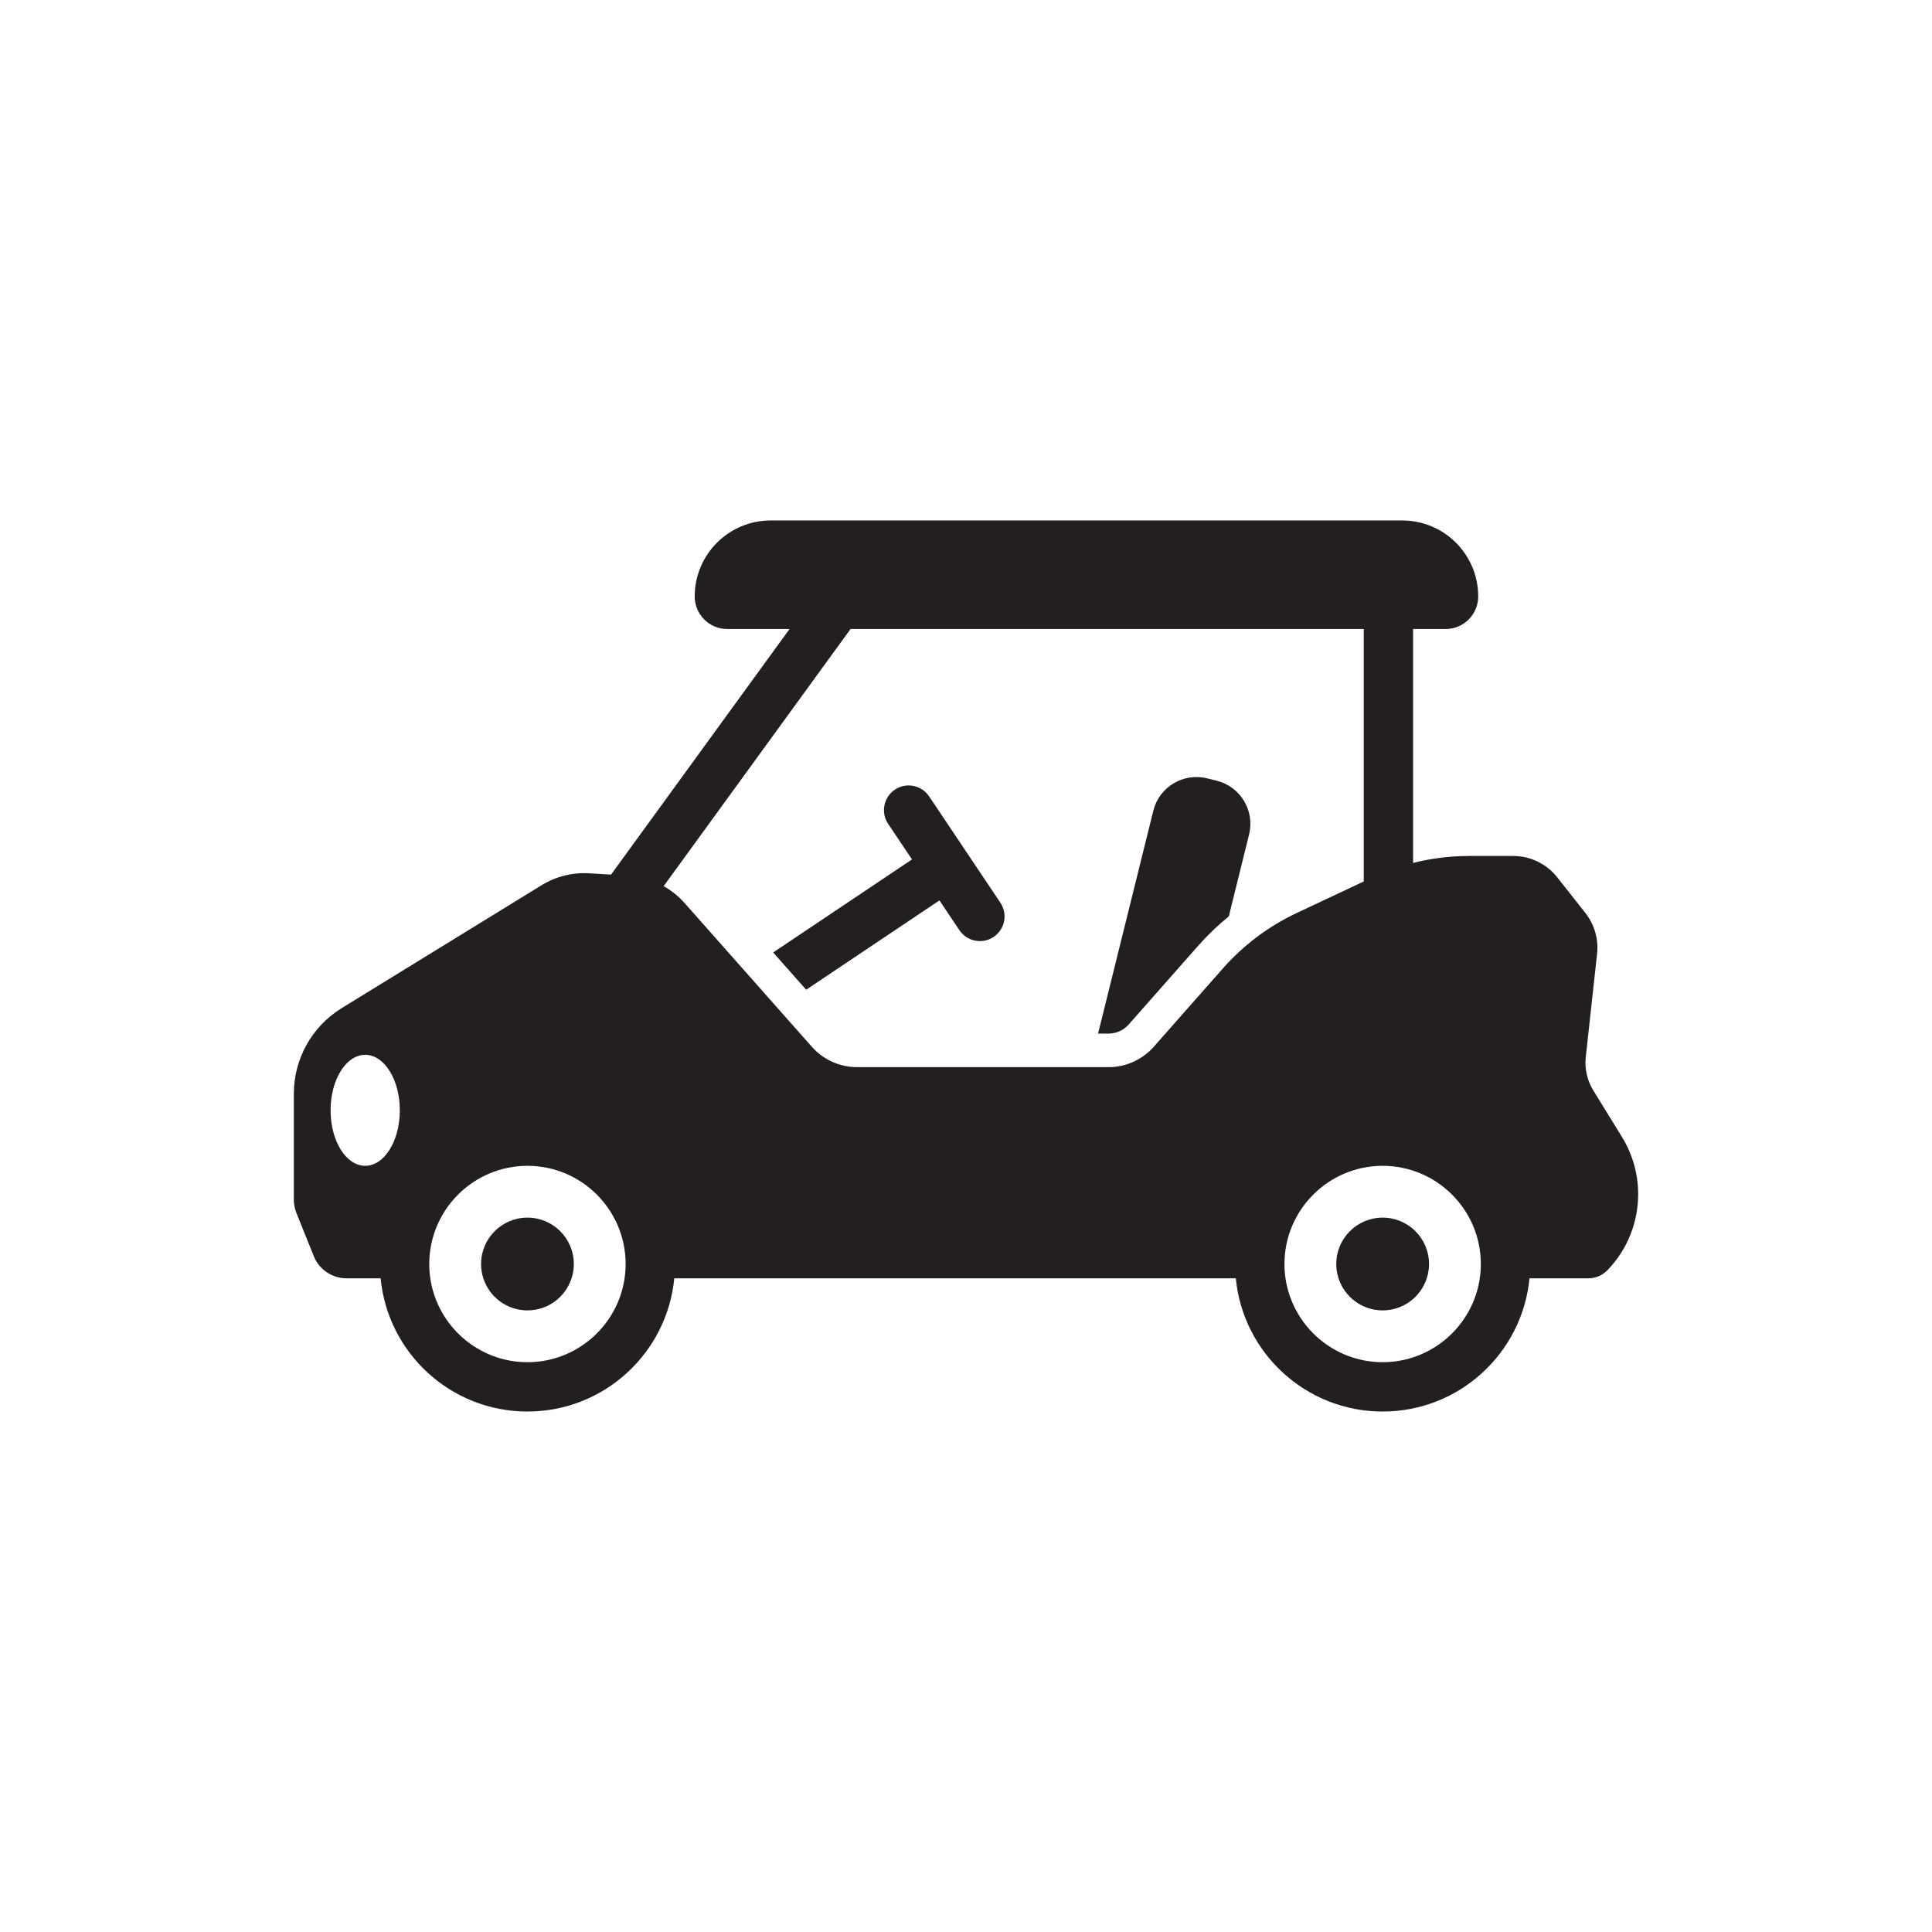 <?xml version="1.0" ?><svg id="Layer_2" style="enable-background:new 0 0 1000 1000;" version="1.1" viewBox="0 0 1000 1000" xml:space="preserve" xmlns="http://www.w3.org/2000/svg" xmlns:xlink="http://www.w3.org/1999/xlink"><path d="M480.915,412.209c-3.923-5.858-11.855-7.425-17.716-3.499c-5.858,3.926-7.425,11.858-3.499,17.716  l12.34,18.413l-71.848,48.154l17.08,19.296l68.984-46.237l10.322,15.401c2.463,3.676,6.503,5.661,10.619,5.661  c2.443,0,4.914-0.7,7.097-2.163c5.858-3.926,7.425-11.858,3.499-17.716L480.915,412.209z" style="fill:#231F20;"/><path d="M629.748,404.101l-4.955-1.226c-12.319-3.054-24.792,4.454-27.846,16.773l-28.592,115.339h5.445  c3.963,0,7.753-1.706,10.389-4.689l35.784-40.554c4.954-5.619,10.317-10.777,16.048-15.425l10.501-42.382  C649.575,419.617,642.067,407.155,629.748,404.101z" style="fill:#231F20;"/><path d="M273.005,630.243c-13.259,0-24.006,10.747-24.006,24.006c0,2.584,0.409,5.077,1.175,7.406  c3.116,9.633,12.156,16.6,22.831,16.6c10.675,0,19.715-6.967,22.831-16.6c0.766-2.329,1.174-4.822,1.174-7.406  C297.01,640.989,286.264,630.243,273.005,630.243z" style="fill:#231F20;"/><path d="M715.657,630.243c-13.259,0-24.005,10.747-24.005,24.006c0,2.584,0.408,5.077,1.175,7.406  c3.116,9.633,12.156,16.6,22.831,16.6c10.675,0,19.715-6.967,22.831-16.6c0.766-2.329,1.175-4.822,1.175-7.406  C739.663,640.989,728.916,630.243,715.657,630.243z" style="fill:#231F20;"/><path d="M824.724,564.478c-3.207-5.21-4.597-11.35-3.923-17.427l5.843-53.353  c0.828-7.58-1.348-15.18-6.078-21.166l-14.547-18.438c-5.506-6.977-13.913-11.042-22.8-11.042h-22.892  c-9.781,0-19.491,1.215-28.915,3.595V325.577h16.851c9.309,0,16.855-7.546,16.855-16.855c0-21.721-17.608-39.328-39.328-39.328  H398.906c-21.72,0-39.328,17.607-39.328,39.328c0,9.309,7.546,16.855,16.855,16.855h32.237l-92.393,127.122l-11.319-0.679  c-8.663-0.521-17.274,1.645-24.67,6.19L176.86,521.799c-15.394,9.459-24.771,26.243-24.771,44.313v54.876  c0,2.329,0.439,4.638,1.318,6.813l9.01,22.412c2.788,6.916,9.49,11.441,16.936,11.441h17.652  c3.729,38.695,36.335,68.952,76.001,68.952c39.665,0,72.272-30.257,76-68.952h290.651c3.729,38.695,36.335,68.952,76,68.952  c39.675,0,72.282-30.257,76.001-68.952h30.503c3.698,0,7.232-1.502,9.807-4.148c10.511-10.849,15.945-25.058,15.945-39.39  c0-10.215-2.768-20.501-8.417-29.675L824.724,564.478z M189.027,603.428c-9.896,0-17.918-12.862-17.918-28.728  c0-15.866,8.022-28.728,17.918-28.728s17.918,12.862,17.918,28.728C206.945,590.566,198.923,603.428,189.027,603.428z   M323.283,661.654c-3.595,24.526-24.772,43.414-50.278,43.414c-25.507,0-46.684-18.888-50.279-43.414  c-0.357-2.421-0.542-4.893-0.542-7.406c0-28.02,22.8-50.82,50.82-50.82c28.02,0,50.82,22.8,50.82,50.82  C323.825,656.761,323.641,659.233,323.283,661.654z M632.986,501.236l-5.067,5.741l-30.717,34.813  c-5.925,6.712-14.444,10.563-23.403,10.563H443.607c-8.938,0-17.447-3.831-23.372-10.521l-26.059-29.43l-39.829-44.987  c-3.131-3.535-6.801-6.476-10.831-8.757l96.723-133.08h265.635v130.667l-34.551,16.247  C656.715,479.345,643.671,489.131,632.986,501.236z M765.935,661.654c-3.595,24.526-24.761,43.414-50.279,43.414  c-25.507,0-46.683-18.888-50.279-43.414c-0.358-2.421-0.542-4.893-0.542-7.406c0-28.02,22.8-50.82,50.82-50.82  c28.03,0,50.82,22.8,50.82,50.82C766.477,656.761,766.293,659.233,765.935,661.654z" style="fill:#231F20;"/></svg>